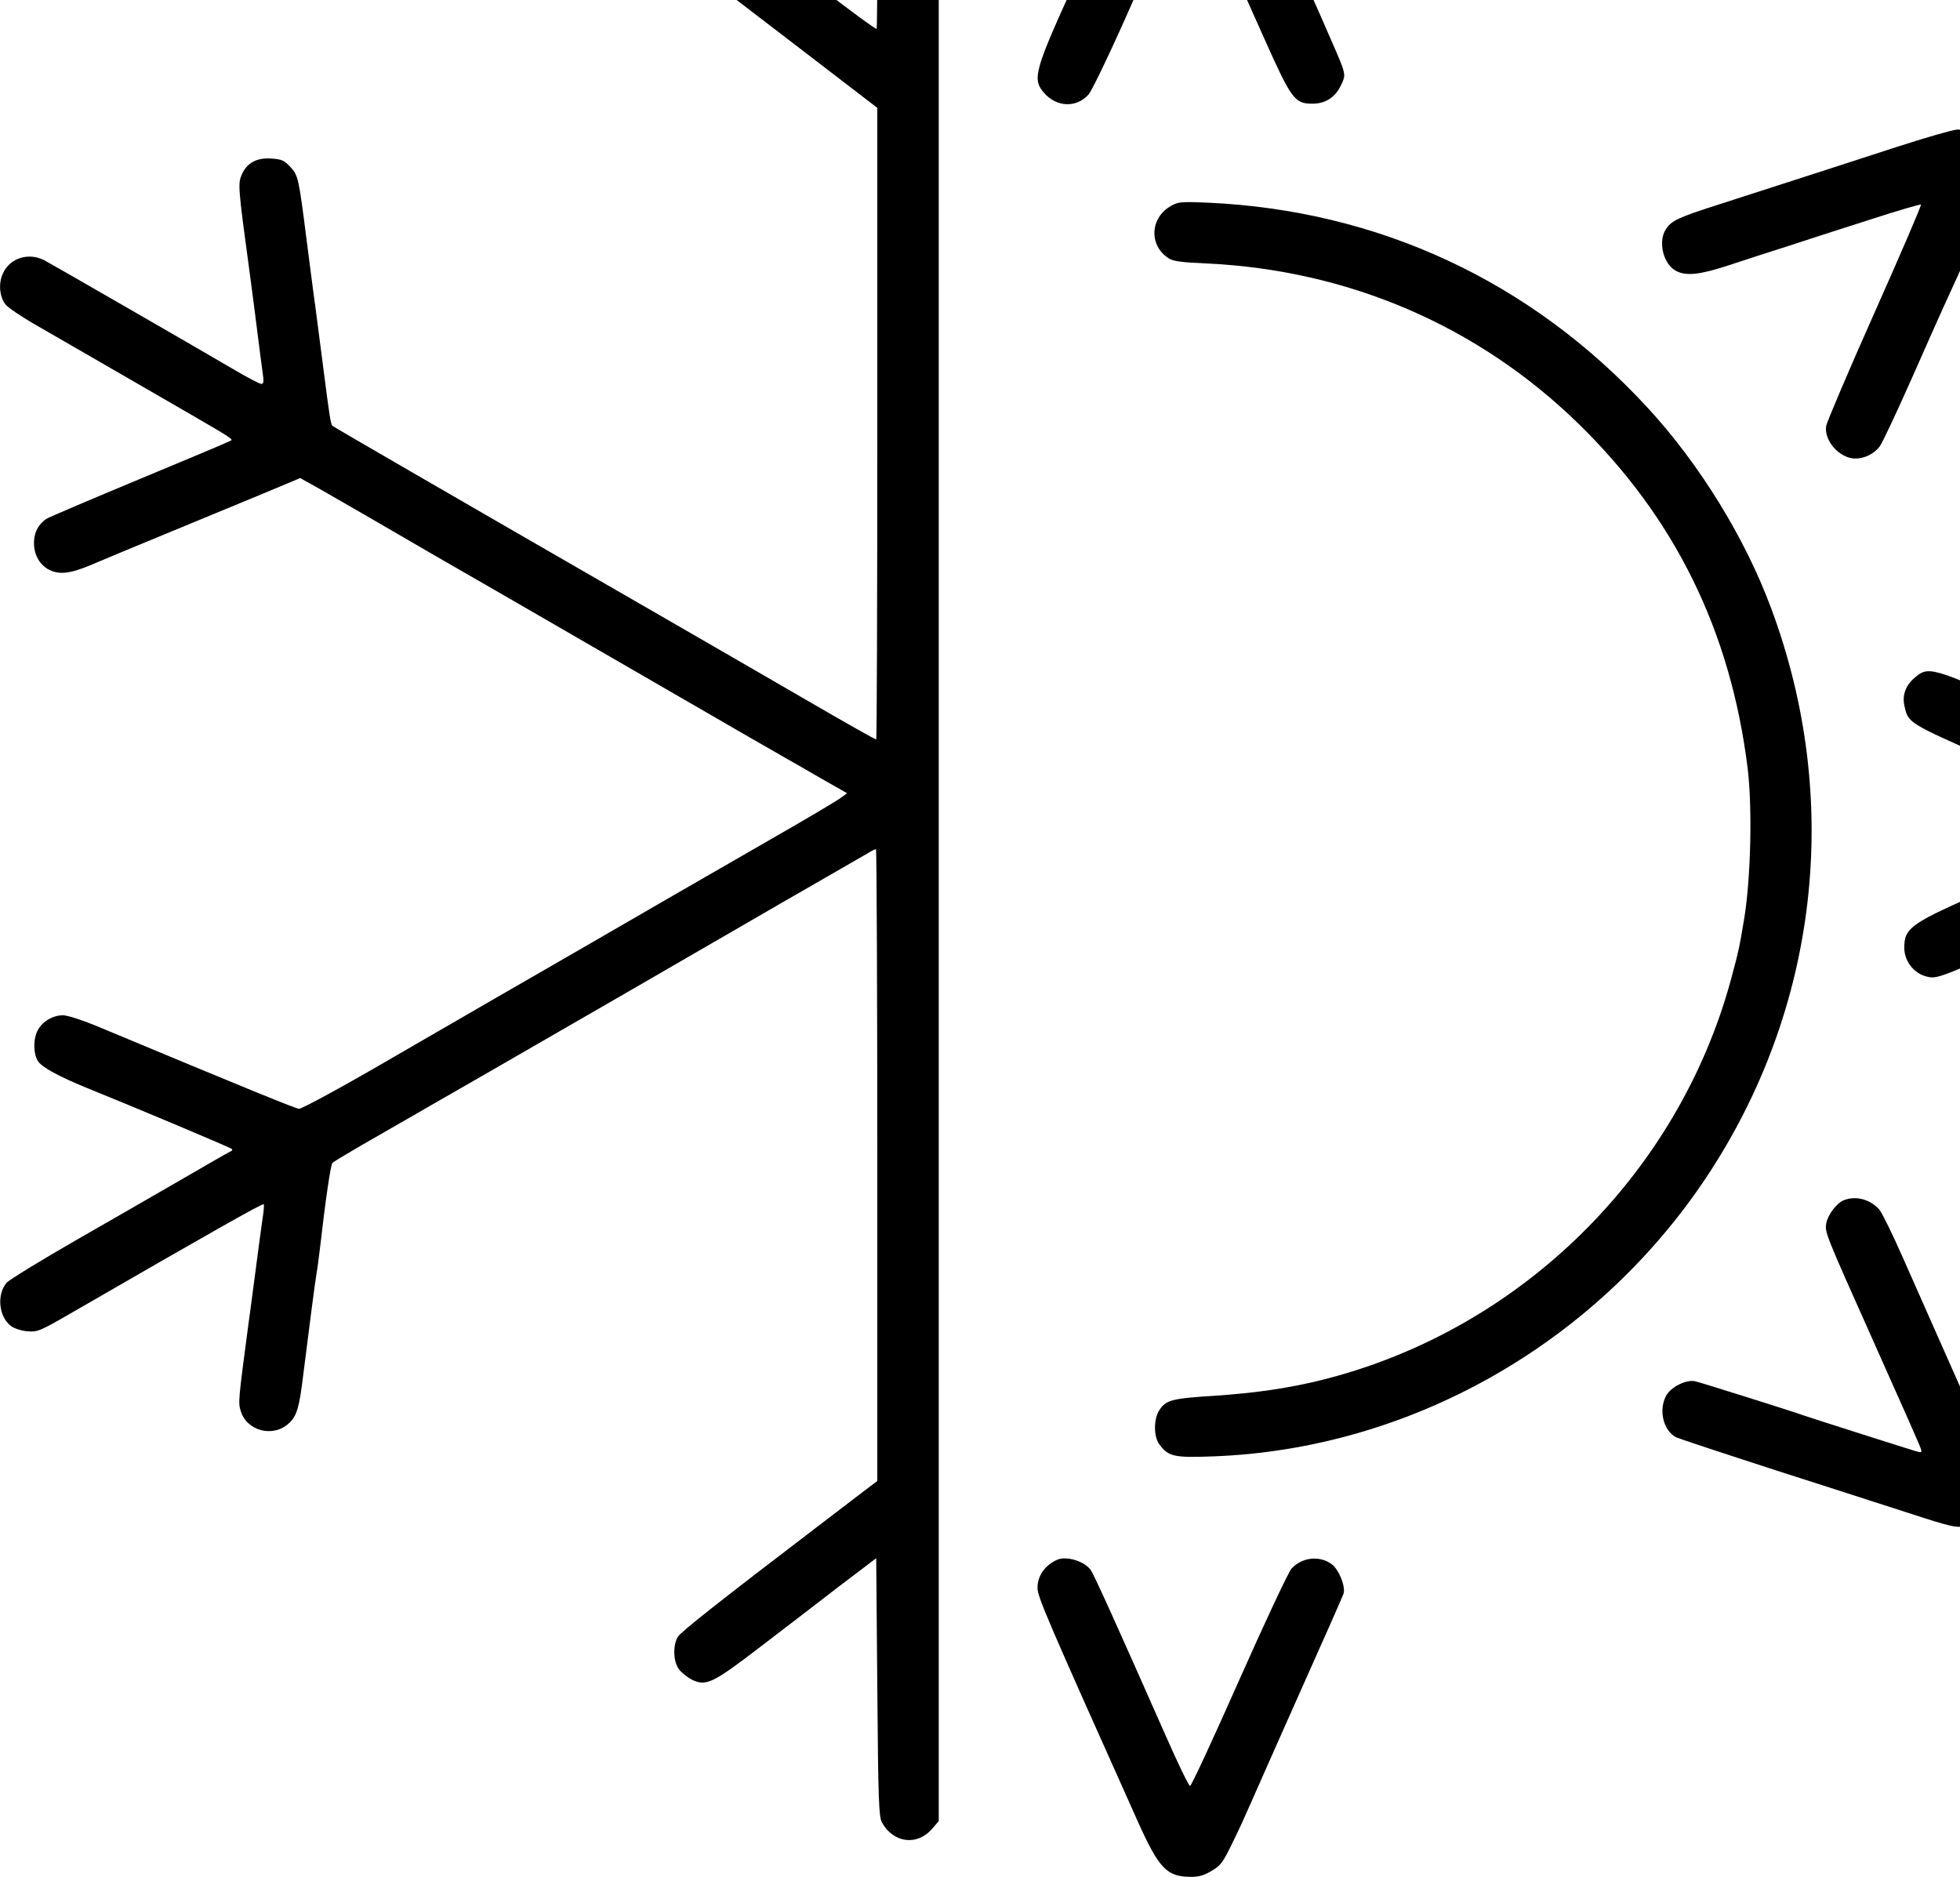 <?xml version="1.0" encoding="UTF-8" standalone="no"?>
<!-- Created with Inkscape (http://www.inkscape.org/) -->

<svg
   width="17.864mm"
   height="17.107mm"
   viewBox="0 0 17.864 17.107"
   version="1.1"
   id="svg870"
   inkscape:version="1.1.2 (0a00cf5339, 2022-02-04)"
   sodipodi:docname="SnowSun.svg"
   xmlns:inkscape="http://www.inkscape.org/namespaces/inkscape"
   xmlns:sodipodi="http://sodipodi.sourceforge.net/DTD/sodipodi-0.dtd"
   xmlns="http://www.w3.org/2000/svg"
   xmlns:svg="http://www.w3.org/2000/svg">
  <sodipodi:namedview
     id="namedview872"
     pagecolor="#ffffff"
     bordercolor="#666666"
     borderopacity="1.0"
     inkscape:pageshadow="2"
     inkscape:pageopacity="0.0"
     inkscape:pagecheckerboard="0"
     inkscape:document-units="mm"
     showgrid="false"
     inkscape:zoom="8.5065501"
     inkscape:cx="49.550052"
     inkscape:cy="55.016428"
     inkscape:window-width="2560"
     inkscape:window-height="1403"
     inkscape:window-x="1920"
     inkscape:window-y="0"
     inkscape:window-maximized="1"
     inkscape:current-layer="layer1"
     fit-margin-top="0"
     fit-margin-left="0"
     fit-margin-right="0"
     fit-margin-bottom="0" />
  <defs
     id="defs867" />
  <g
     inkscape:label="Livello 1"
     inkscape:groupmode="layer"
     id="layer1"
     transform="translate(-0.05,-0.031)">
    <g
       transform="matrix(0.002,0,0,-0.002,0.046,17.15)"
       fill="#000000"
       stroke="none"
       id="g16-3">
      <path
         d="m 4101,9697 c -19,-7 -48,-29 -65,-50 l -31,-39 -3,-586 c -1,-323 -3,-590 -5,-594 -1,-5 -117,80 -257,188 -414,318 -473,361 -506,367 -102,19 -187,-78 -154,-177 15,-46 -16,-21 623,-510 l 297,-228 V 6629 c 0,-792 -2,-1439 -5,-1439 -5,0 -123,66 -345,195 -192,111 -414,240 -640,370 -1043,601 -1486,858 -1493,864 -8,8 -13,40 -42,266 -9,72 -25,193 -35,270 -11,77 -28,214 -40,305 -37,292 -39,299 -74,338 -28,30 -40,36 -87,39 -67,5 -113,-20 -136,-75 -17,-40 -16,-57 37,-447 11,-82 27,-204 35,-270 8,-66 19,-146 23,-177 7,-47 6,-58 -5,-58 -8,0 -67,31 -131,69 -198,116 -825,477 -859,495 -71,36 -155,10 -187,-59 -22,-45 -17,-106 11,-143 10,-13 74,-57 143,-96 69,-40 287,-166 485,-280 444,-257 412,-236 393,-247 -8,-5 -194,-83 -413,-174 -219,-91 -409,-172 -422,-180 -34,-23 -54,-58 -56,-102 -2,-55 20,-99 60,-125 49,-29 99,-25 197,16 44,19 200,84 346,144 146,60 343,142 438,181 l 172,72 88,-49 c 48,-28 143,-82 212,-122 69,-40 208,-121 310,-180 102,-58 437,-252 745,-430 308,-178 616,-356 685,-396 69,-39 144,-83 167,-96 22,-12 95,-54 162,-93 l 123,-70 -24,-18 c -12,-11 -171,-105 -353,-209 -354,-204 -492,-283 -790,-456 -318,-183 -553,-319 -940,-543 -203,-118 -379,-213 -390,-212 -17,1 -220,84 -930,380 -61,25 -126,46 -146,46 -45,0 -91,-26 -113,-65 -24,-39 -23,-114 1,-147 20,-27 98,-69 223,-120 218,-88 653,-271 658,-277 4,-4 2,-8 -3,-10 -6,-2 -100,-56 -210,-120 C 735,3130 512,3002 350,2909 188,2816 45,2728 33,2715 c -47,-53 -37,-156 19,-198 14,-11 48,-22 75,-24 46,-4 56,0 208,88 625,361 865,497 869,491 2,-4 0,-32 -5,-62 -4,-30 -18,-127 -29,-215 -12,-88 -27,-209 -36,-270 -46,-347 -47,-357 -35,-395 28,-93 150,-123 221,-55 35,33 46,71 64,220 26,209 56,439 61,465 3,14 9,63 15,110 25,220 49,383 57,390 4,5 64,41 133,81 444,255 528,304 555,319 74,42 1206,696 1255,725 30,18 147,85 260,150 113,65 219,126 236,136 17,11 34,19 38,19 3,0 6,-648 6,-1439 V 1811 l -96,-73 c -52,-40 -137,-105 -187,-143 -429,-327 -610,-470 -625,-493 -24,-37 -23,-113 4,-149 11,-15 37,-36 58,-47 65,-32 95,-18 309,146 106,81 269,206 362,278 l 170,129 5,-587 c 4,-520 7,-590 21,-617 52,-94 160,-108 228,-30 l 31,36 v 4679 4678 l -26,31 c -44,53 -94,68 -153,48 z"
         id="path2-6" />
      <path
         d="m 5368,9531 c -48,-16 -88,-52 -114,-103 -14,-27 -91,-197 -170,-376 -80,-180 -157,-352 -171,-382 -199,-435 -209,-470 -152,-535 57,-64 145,-68 201,-7 14,15 85,162 159,327 73,165 170,383 215,485 45,102 86,183 91,181 7,-3 88,-180 336,-736 124,-278 139,-298 220,-298 58,0 103,28 129,82 20,41 20,46 6,90 -23,68 -517,1171 -539,1203 -41,58 -142,91 -211,69 z"
         id="path4-7" />
      <path
         d="m 8640,7888 c -265,-86 -509,-165 -798,-258 -194,-62 -222,-75 -249,-116 -36,-56 -11,-159 47,-189 46,-24 106,-18 235,24 66,22 190,62 275,89 85,28 255,83 378,122 123,40 226,70 228,67 3,-3 -92,-224 -211,-491 -119,-267 -218,-500 -221,-518 -10,-68 62,-148 133,-148 42,0 85,21 111,55 11,14 75,150 143,303 67,152 135,304 150,337 178,387 242,543 247,602 4,54 1,68 -22,107 -30,52 -108,97 -165,95 -20,-1 -146,-37 -281,-81 z"
         id="path6-5" />
      <path
         d="m 5340,7622 c -97,-53 -104,-180 -13,-239 20,-14 59,-19 172,-24 648,-30 1238,-284 1695,-729 440,-429 694,-944 772,-1569 22,-179 15,-499 -15,-685 -22,-132 -24,-144 -61,-281 -242,-889 -960,-1594 -1853,-1821 -158,-40 -310,-62 -502,-75 -192,-12 -220,-19 -250,-66 -26,-39 -26,-120 0,-155 42,-56 66,-62 246,-55 894,33 1738,510 2244,1267 514,770 624,1723 299,2596 -119,322 -327,659 -564,916 -531,576 -1225,899 -2005,934 -116,5 -134,4 -165,-14 z"
         id="path8-3" />
      <path
         d="m 8725,5469 c -40,-35 -55,-79 -44,-127 17,-77 17,-77 384,-239 94,-41 195,-86 225,-100 30,-14 96,-43 145,-65 50,-22 108,-48 130,-58 22,-10 67,-30 99,-44 34,-15 56,-30 50,-35 -8,-7 -472,-218 -644,-292 -359,-155 -390,-176 -390,-268 0,-60 42,-116 100,-131 48,-13 59,-9 490,185 168,75 406,182 530,237 124,55 239,111 256,124 40,30 74,99 74,150 0,47 -28,111 -61,141 -14,12 -114,62 -224,111 -110,49 -379,168 -597,265 -447,199 -458,203 -523,146 z"
         id="path10-5" />
      <path
         d="m 8404,3090 c -31,-12 -72,-66 -79,-103 -8,-43 -8,-42 223,-559 110,-246 204,-457 207,-469 6,-18 4,-20 -17,-14 -35,10 -490,155 -518,165 -49,18 -466,149 -492,155 -40,10 -113,-26 -134,-67 -34,-66 -12,-157 46,-188 10,-5 215,-73 456,-151 242,-77 509,-164 594,-191 215,-70 232,-74 280,-59 50,15 108,65 126,108 34,79 26,103 -162,524 -96,217 -214,482 -261,589 -47,107 -96,206 -107,218 -42,47 -108,64 -162,42 z"
         id="path12-6" />
      <path
         d="m 4820,1452 c -56,-25 -90,-73 -90,-128 0,-41 44,-143 459,-1069 94,-208 130,-247 236,-248 39,-1 63,6 98,27 42,24 52,38 96,129 28,56 65,138 84,182 19,44 120,271 224,505 105,234 194,436 198,448 9,32 -20,106 -52,132 -54,42 -136,35 -185,-18 -14,-15 -121,-243 -239,-509 -118,-266 -218,-483 -224,-482 -5,0 -56,104 -112,232 -217,491 -325,731 -341,753 -29,40 -111,64 -152,46 z"
         id="path14-2" />
    </g>
  </g>
</svg>
